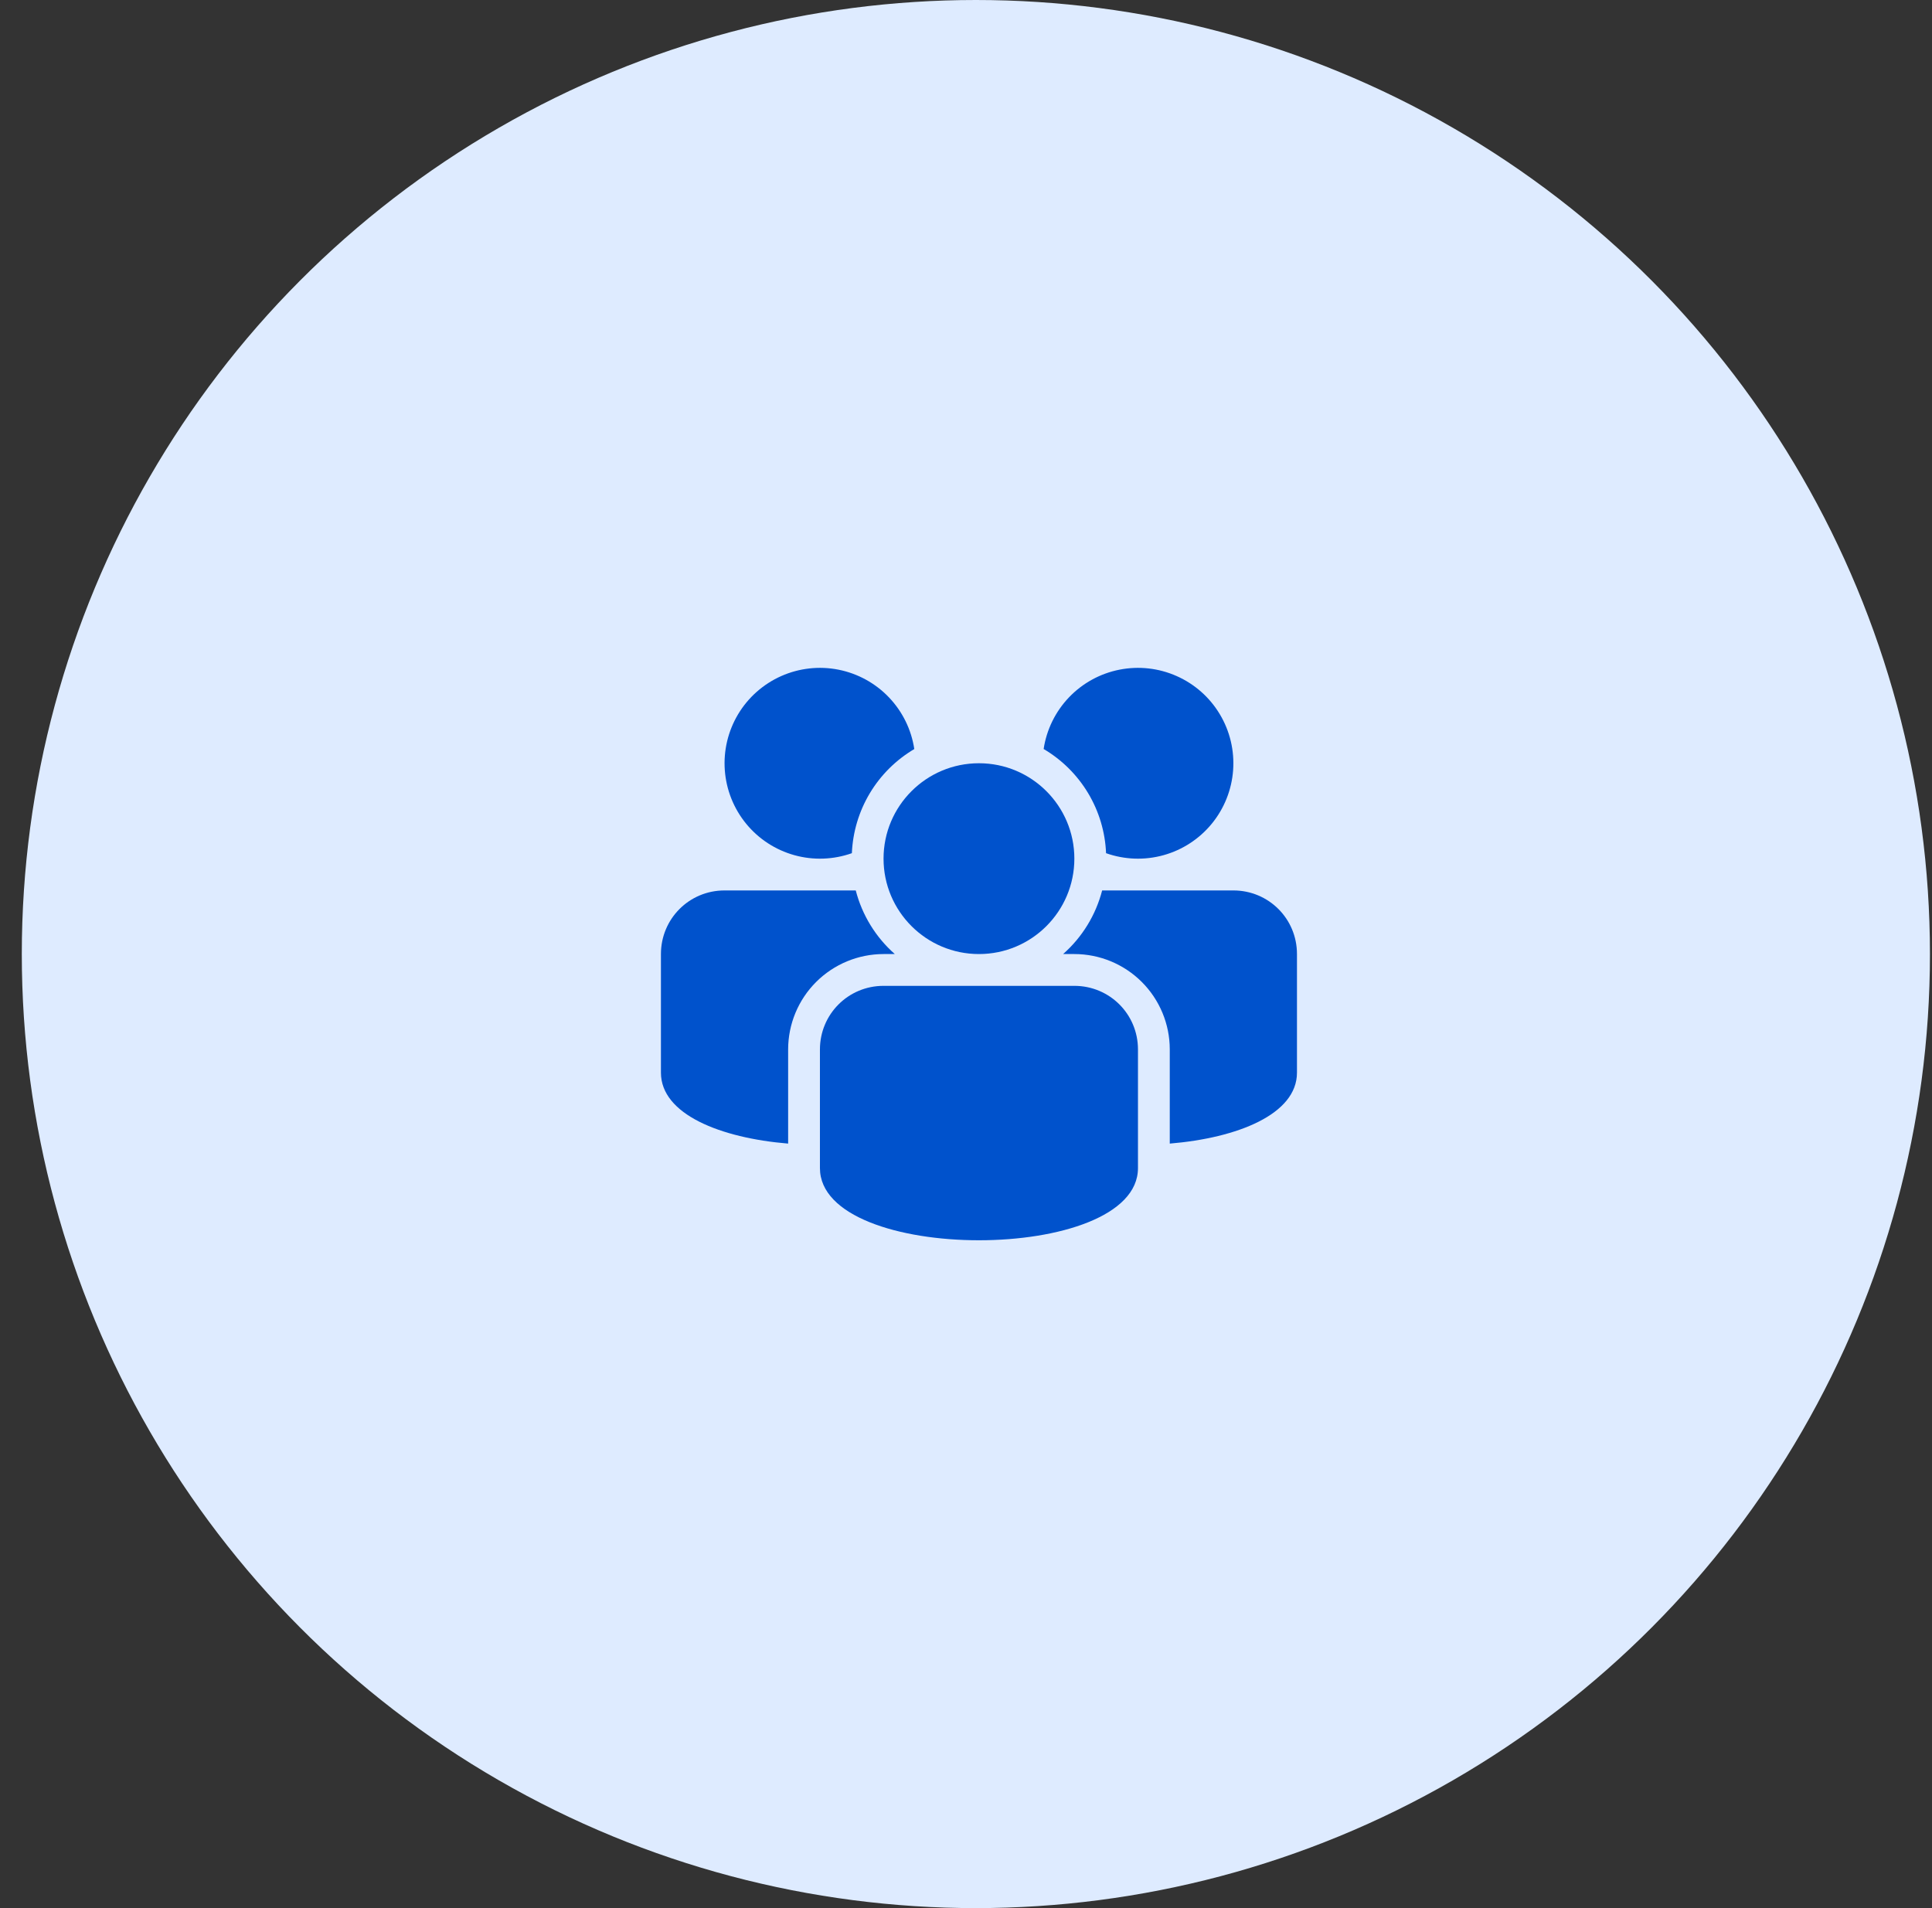 <svg width="81" height="80" viewBox="0 0 81 80" fill="none" xmlns="http://www.w3.org/2000/svg">
<rect x="0" y="0" width="81" height="80" fill="#333333" stroke="none"/>
<circle cx="40.914" cy="40" r="40" fill="#DEEBFF"/>
<rect width="32" height="32" transform="translate(25.043 24)" fill="white" fill-opacity="0.01"/>
<path fill-rule="evenodd" clip-rule="evenodd" d="M35.878 37.333H30.376C28.892 37.333 27.71 38.527 27.71 40V44.973C27.71 46.72 30.208 47.711 33.043 47.947V43.995C33.045 42.935 33.467 41.919 34.217 41.17C34.967 40.422 35.983 40.001 37.043 40H37.515C36.715 39.295 36.145 38.366 35.878 37.333ZM46.208 37.333H51.71C53.183 37.333 54.376 38.513 54.376 40V44.973C54.376 46.72 51.878 47.711 49.043 47.947V43.995C49.042 42.935 48.62 41.919 47.87 41.17C47.12 40.421 46.103 40 45.043 40H44.571C45.371 39.295 45.941 38.366 46.208 37.333ZM38.332 31.405C38.21 30.591 37.838 29.834 37.269 29.238C36.7 28.642 35.961 28.237 35.153 28.077C34.345 27.917 33.507 28.011 32.754 28.345C32.001 28.679 31.37 29.238 30.946 29.944C30.523 30.651 30.328 31.471 30.388 32.292C30.448 33.114 30.76 33.897 31.282 34.535C31.803 35.172 32.509 35.633 33.303 35.854C34.096 36.075 34.939 36.046 35.715 35.771C35.753 34.883 36.012 34.018 36.469 33.255C36.926 32.493 37.567 31.857 38.332 31.405ZM46.372 35.771C47.149 36.046 47.991 36.075 48.784 35.854C49.578 35.633 50.283 35.172 50.805 34.535C51.327 33.897 51.639 33.114 51.699 32.293C51.759 31.471 51.565 30.651 51.141 29.945C50.718 29.238 50.087 28.68 49.334 28.346C48.581 28.011 47.744 27.917 46.935 28.077C46.127 28.236 45.388 28.641 44.819 29.236C44.25 29.832 43.878 30.588 43.755 31.403C44.521 31.854 45.162 32.491 45.62 33.254C46.077 34.017 46.336 34.882 46.372 35.771Z" fill="#0052CC"/>
<path fill-rule="evenodd" clip-rule="evenodd" d="M34.376 44C34.376 42.527 35.559 41.333 37.043 41.333H45.043C46.516 41.333 47.71 42.513 47.71 44V48.973C47.71 53.009 34.376 53.009 34.376 48.973V44Z" fill="#0052CC"/>
<path d="M41.043 40C43.252 40 45.043 38.209 45.043 36C45.043 33.791 43.252 32 41.043 32C38.834 32 37.043 33.791 37.043 36C37.043 38.209 38.834 40 41.043 40Z" fill="#0052CC"/>
</svg>
